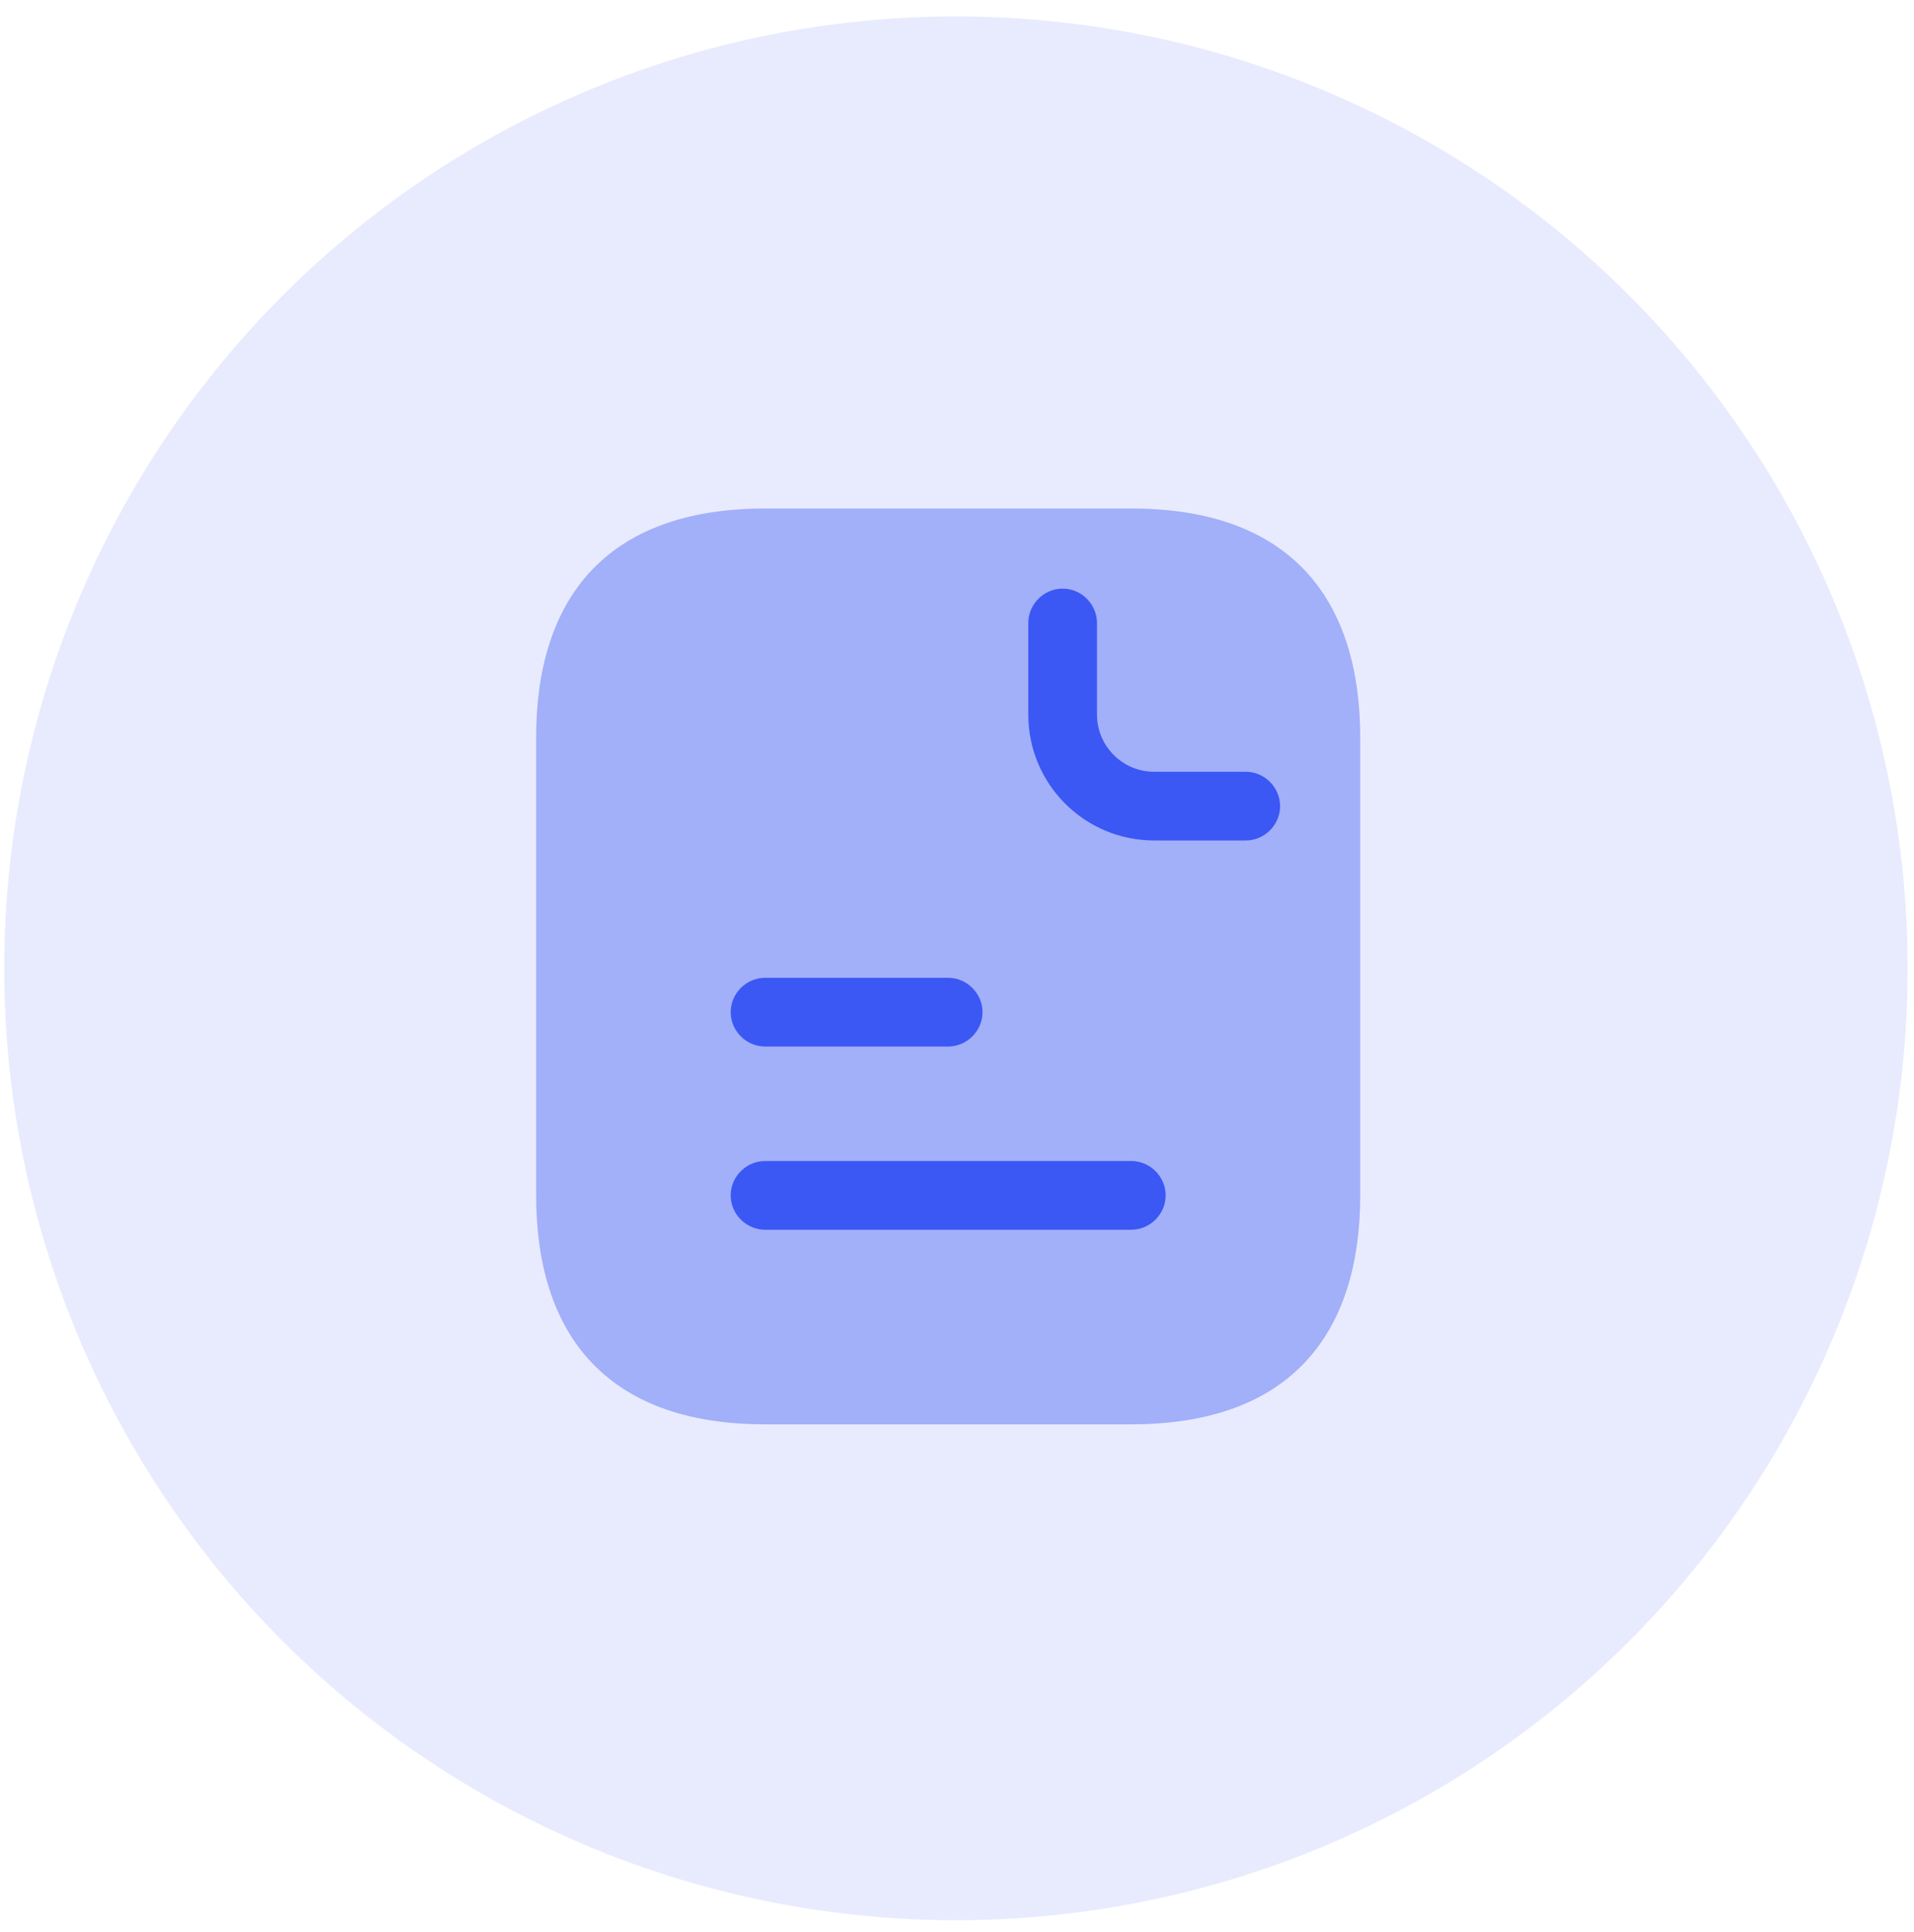 <svg width="108" height="109" viewBox="0 0 108 109" fill="none" xmlns="http://www.w3.org/2000/svg">
<circle cx="53.94" cy="54.628" r="53.702" fill="#3B57F4" fill-opacity="0.12"/>
<path opacity="0.4" d="M76.752 41.604V67.438C76.752 75.188 72.877 80.354 63.836 80.354H43.169C34.127 80.354 30.252 75.188 30.252 67.438V41.604C30.252 33.854 34.127 28.688 43.169 28.688H63.836C72.877 28.688 76.752 33.854 76.752 41.604Z" fill="#3B57F4"/>
<path d="M70.294 47.415H65.127C61.201 47.415 58.023 44.238 58.023 40.311V35.145C58.023 34.085 58.901 33.207 59.961 33.207C61.02 33.207 61.898 34.085 61.898 35.145V40.311C61.898 42.094 63.345 43.54 65.127 43.54H70.294C71.353 43.54 72.231 44.419 72.231 45.478C72.231 46.537 71.353 47.415 70.294 47.415Z" fill="#3B57F4"/>
<path d="M53.502 59.039H43.169C42.11 59.039 41.231 58.161 41.231 57.102C41.231 56.042 42.11 55.164 43.169 55.164H53.502C54.561 55.164 55.44 56.042 55.44 57.102C55.44 58.161 54.561 59.039 53.502 59.039Z" fill="#3B57F4"/>
<path d="M63.836 69.375H43.169C42.11 69.375 41.231 68.497 41.231 67.438C41.231 66.378 42.11 65.5 43.169 65.5H63.836C64.895 65.5 65.773 66.378 65.773 67.438C65.773 68.497 64.895 69.375 63.836 69.375Z" fill="#3B57F4"/>
</svg>
